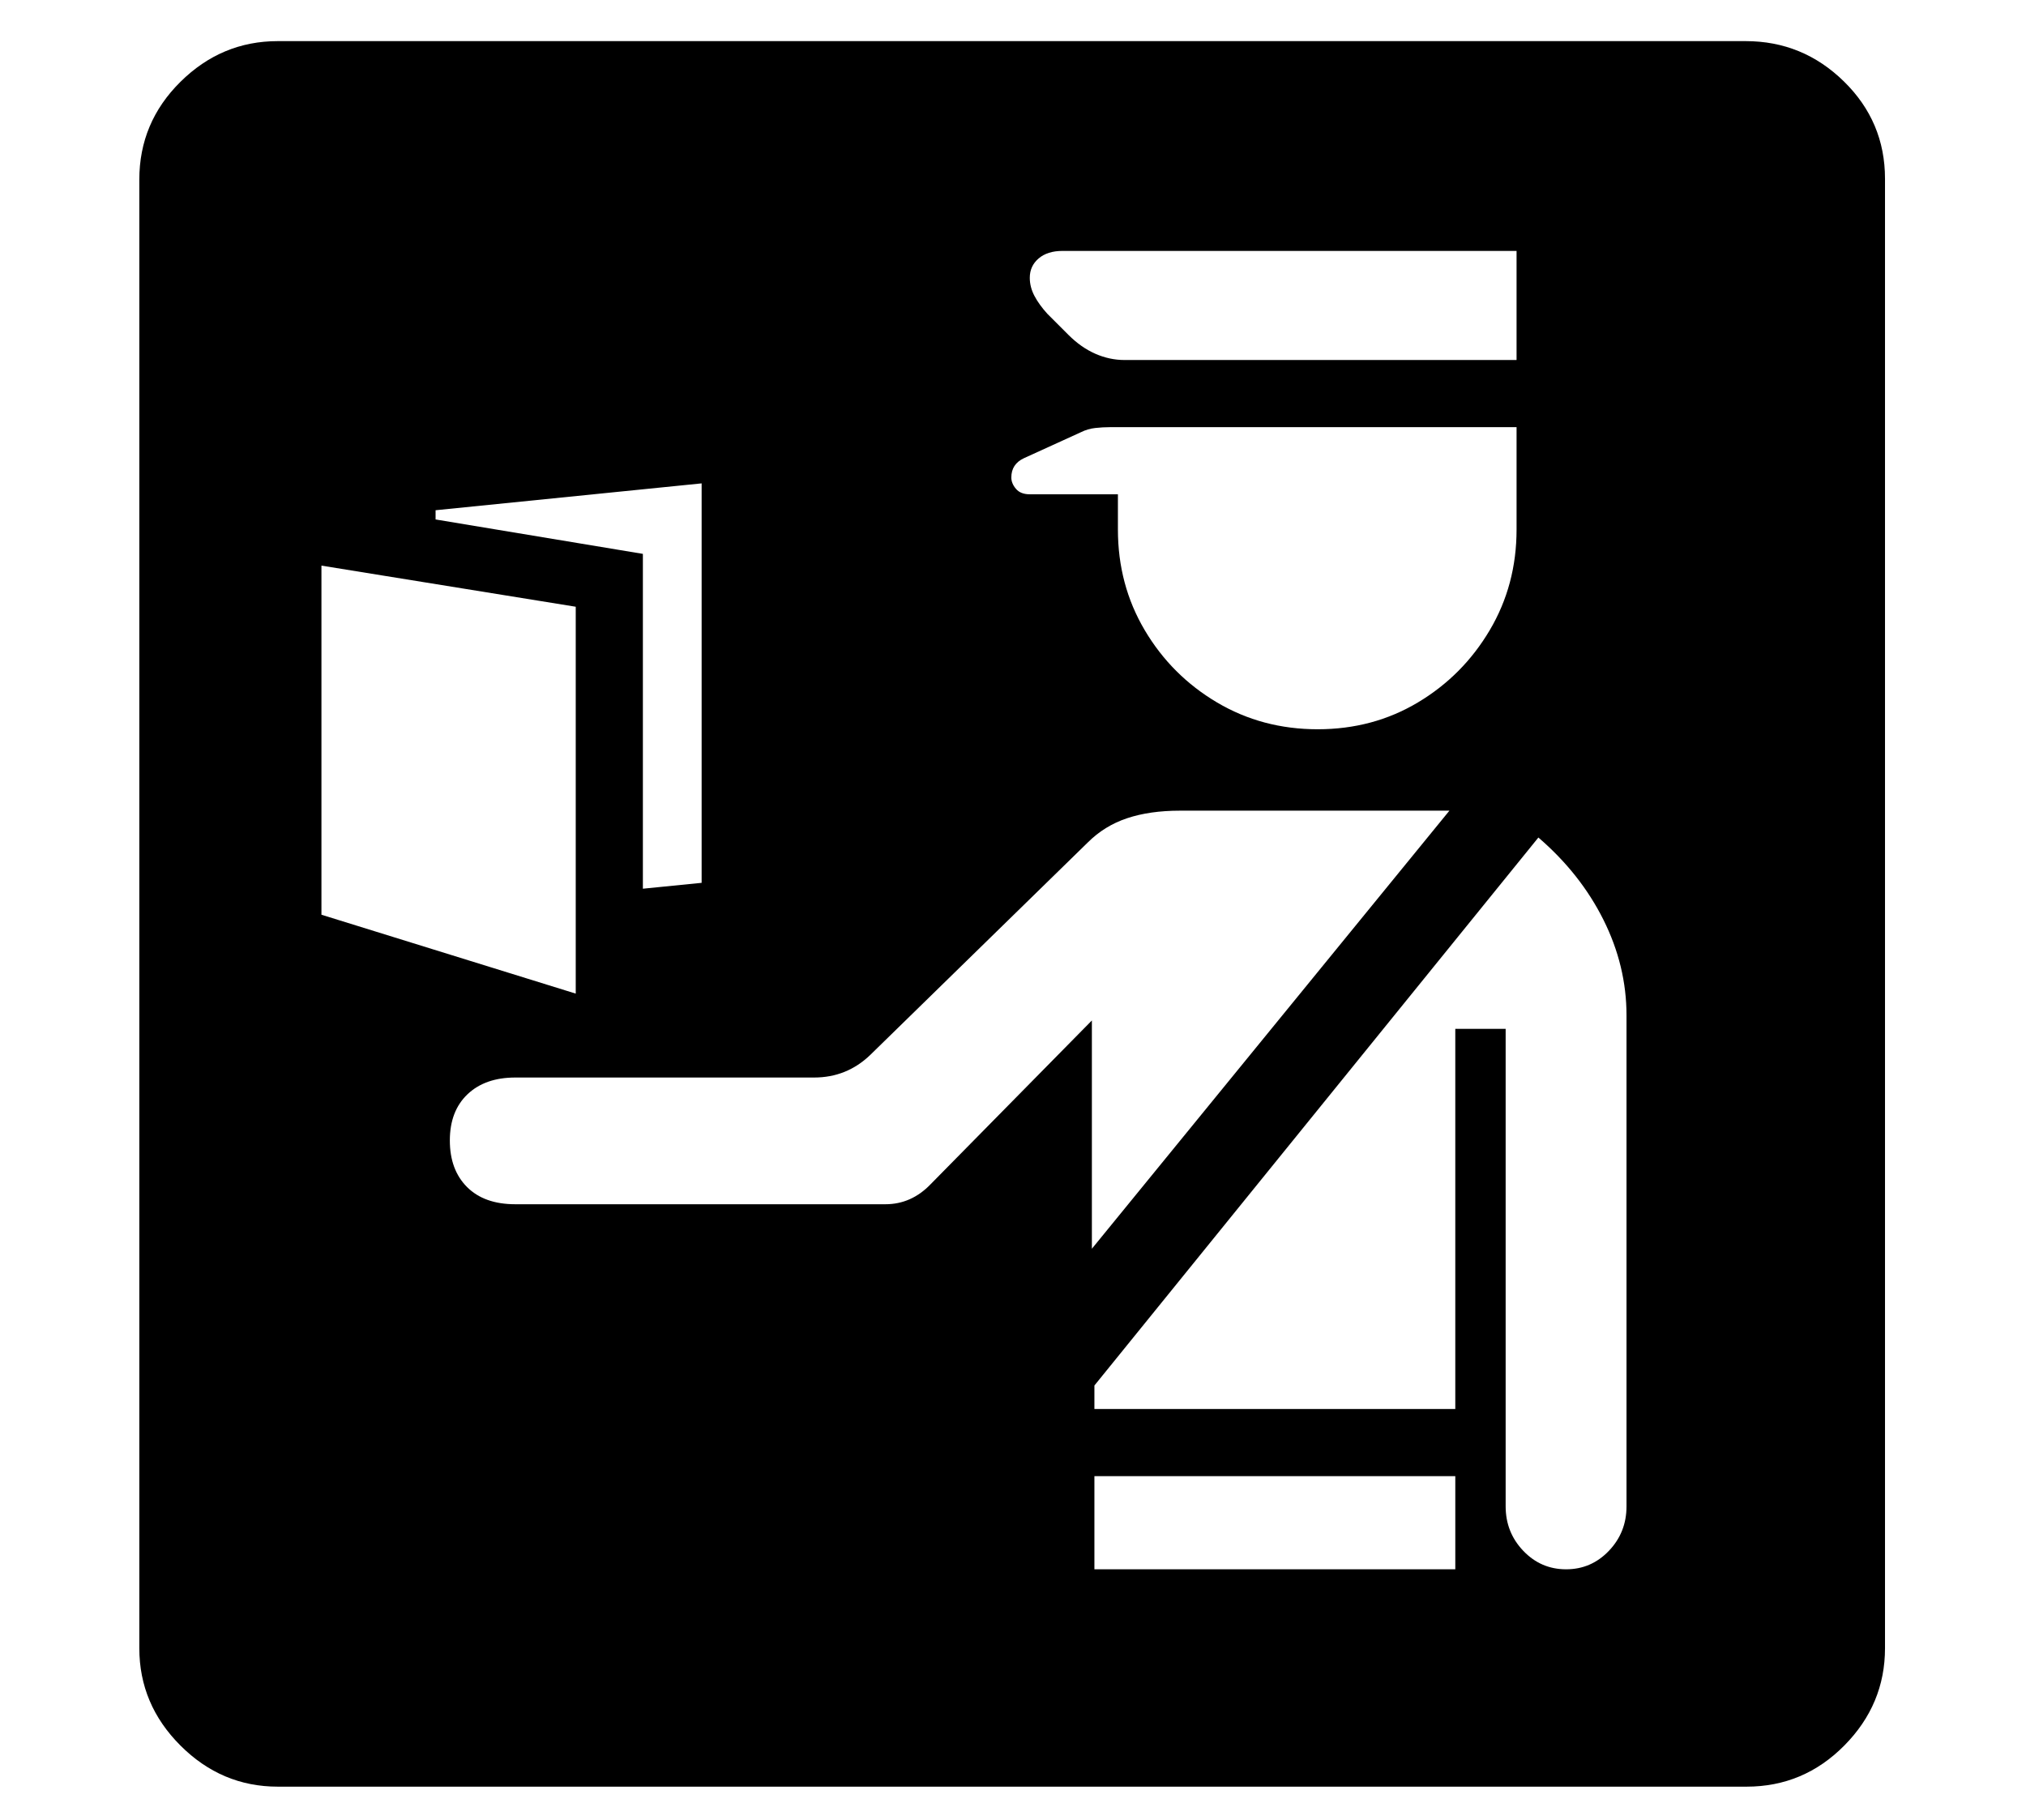 <?xml version="1.0" standalone="no"?>
<!DOCTYPE svg PUBLIC "-//W3C//DTD SVG 1.1//EN" "http://www.w3.org/Graphics/SVG/1.1/DTD/svg11.dtd">
<svg xmlns="http://www.w3.org/2000/svg" xmlns:xlink="http://www.w3.org/1999/xlink" version="1.1"
   viewBox="94 -151 2414 2169">
   <path fill="currentColor"
      d="M780 1033v-461l-303 -49v416zM1398 1719h430v-111h-430v111zM860 908l70 -7v-476l-317 32v11l247 41v399zM1395 1337l426 -522h-321q-36 0 -63 9t-47 29l-259 253q-28 27 -67 27h-356q-36 0 -57 20t-21 55t20.5 55.5t57.5 20.5h441q31 0 54 -24l192 -195v272zM1960 1719
q30 0 51 -22t21 -53v-585q0 -59 -27.5 -114t-77.5 -98l-529 653v28h430v-453h60v569q0 31 21 53t51 22zM1664 718q66 0 119.5 -32t85.5 -86t32 -120v-122h-484q-9 0 -18 1t-17 5l-68 31q-15 7 -15 23q0 7 5.5 13.5t16.5 6.5h105v42q0 66 32 120t86 86t120 32zM1434 278h467
v-130h-541q-18 0 -28.5 9t-10.5 23q0 11 5.5 21.5t15.5 21.5l25 25q15 15 32 22.5t35 7.5zM425 1978q-67 0 -116 -49t-49 -116v-1750q0 -68 49 -116.5t116 -48.5h1749q68 0 117 48t49 116v1751q0 67 -48.5 116t-116.5 49h-1750z" />
</svg>